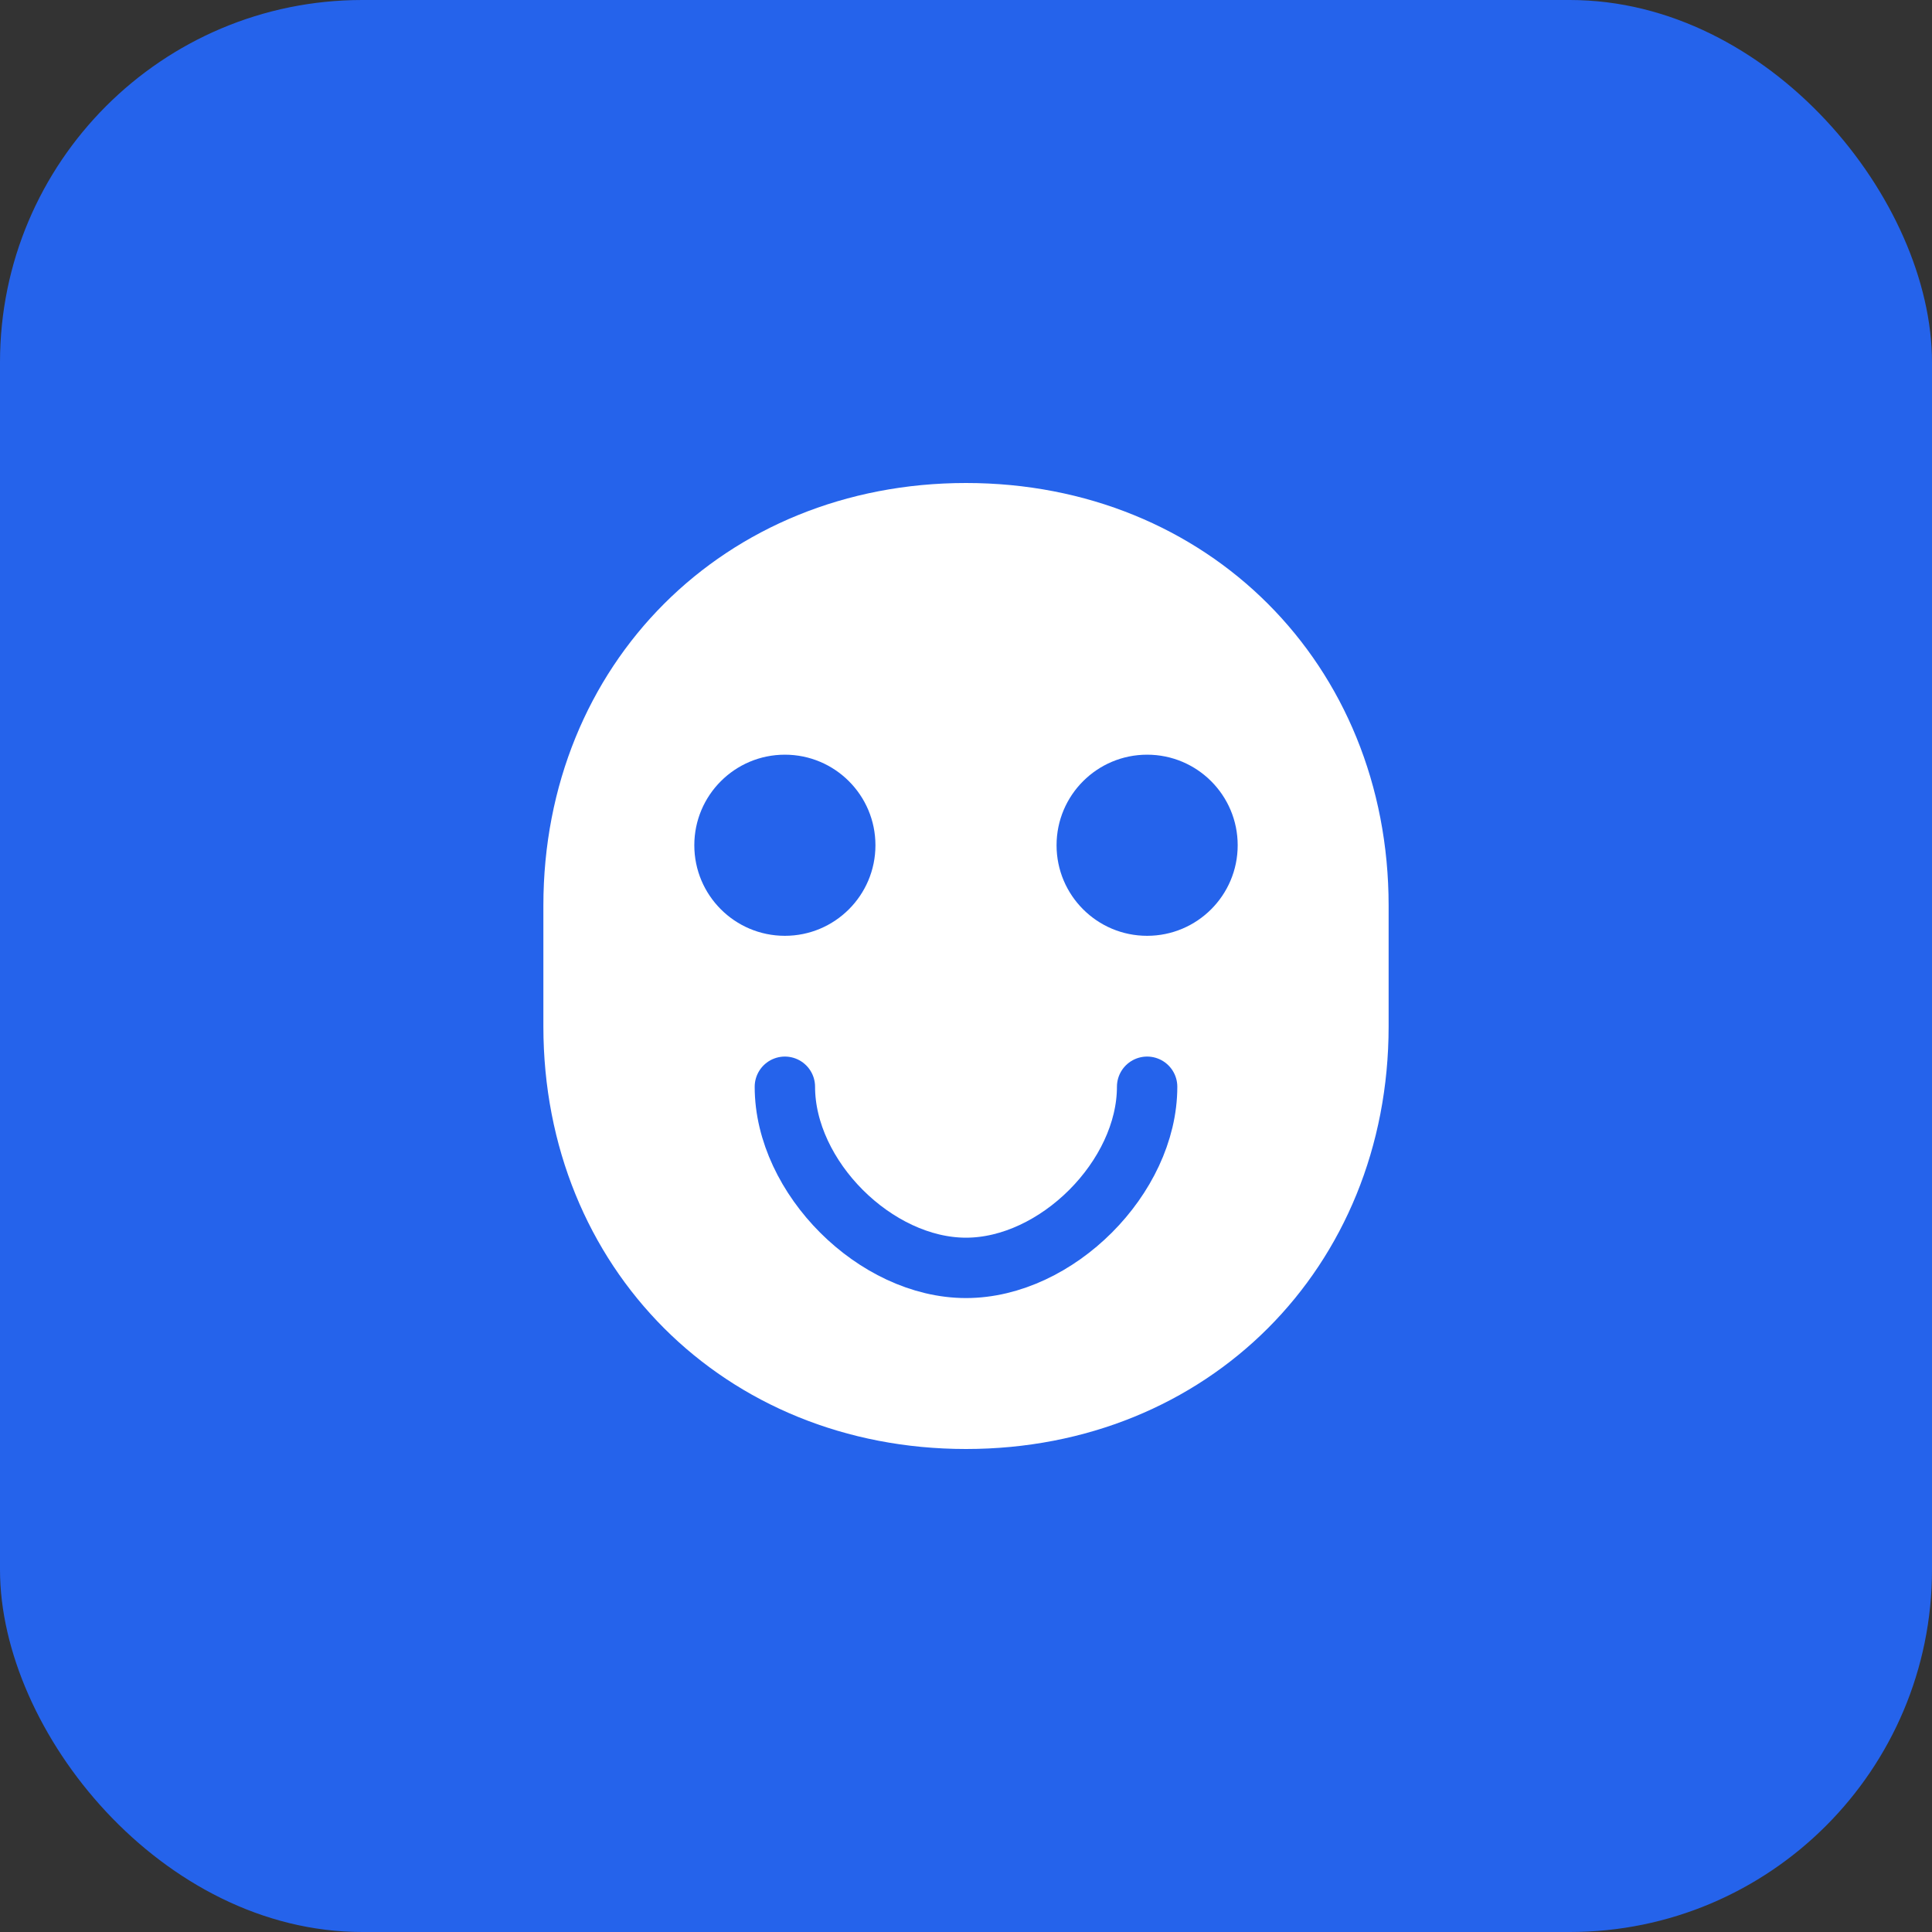 <svg width="32" height="32" viewBox="0 0 32 32" fill="none" xmlns="http://www.w3.org/2000/svg">
  <rect x="0" y="0" width="32" height="32" fill="#333333" stroke="none"/>
  <rect width="32" height="32" rx="6" fill="#2563eb"/>
  <path d="M16 8C20 8 23 11 23 15V17C23 21 20 24 16 24C12 24 9 21 9 17V15C9 11 12 8 16 8Z" fill="white"/>
  <circle cx="13" cy="14" r="1.5" fill="#2563eb"/>
  <circle cx="19" cy="14" r="1.5" fill="#2563eb"/>
  <path d="M13 18C13 19.5 14.5 21 16 21C17.5 21 19 19.5 19 18" stroke="#2563eb" stroke-width="1" stroke-linecap="round"/>
</svg>
